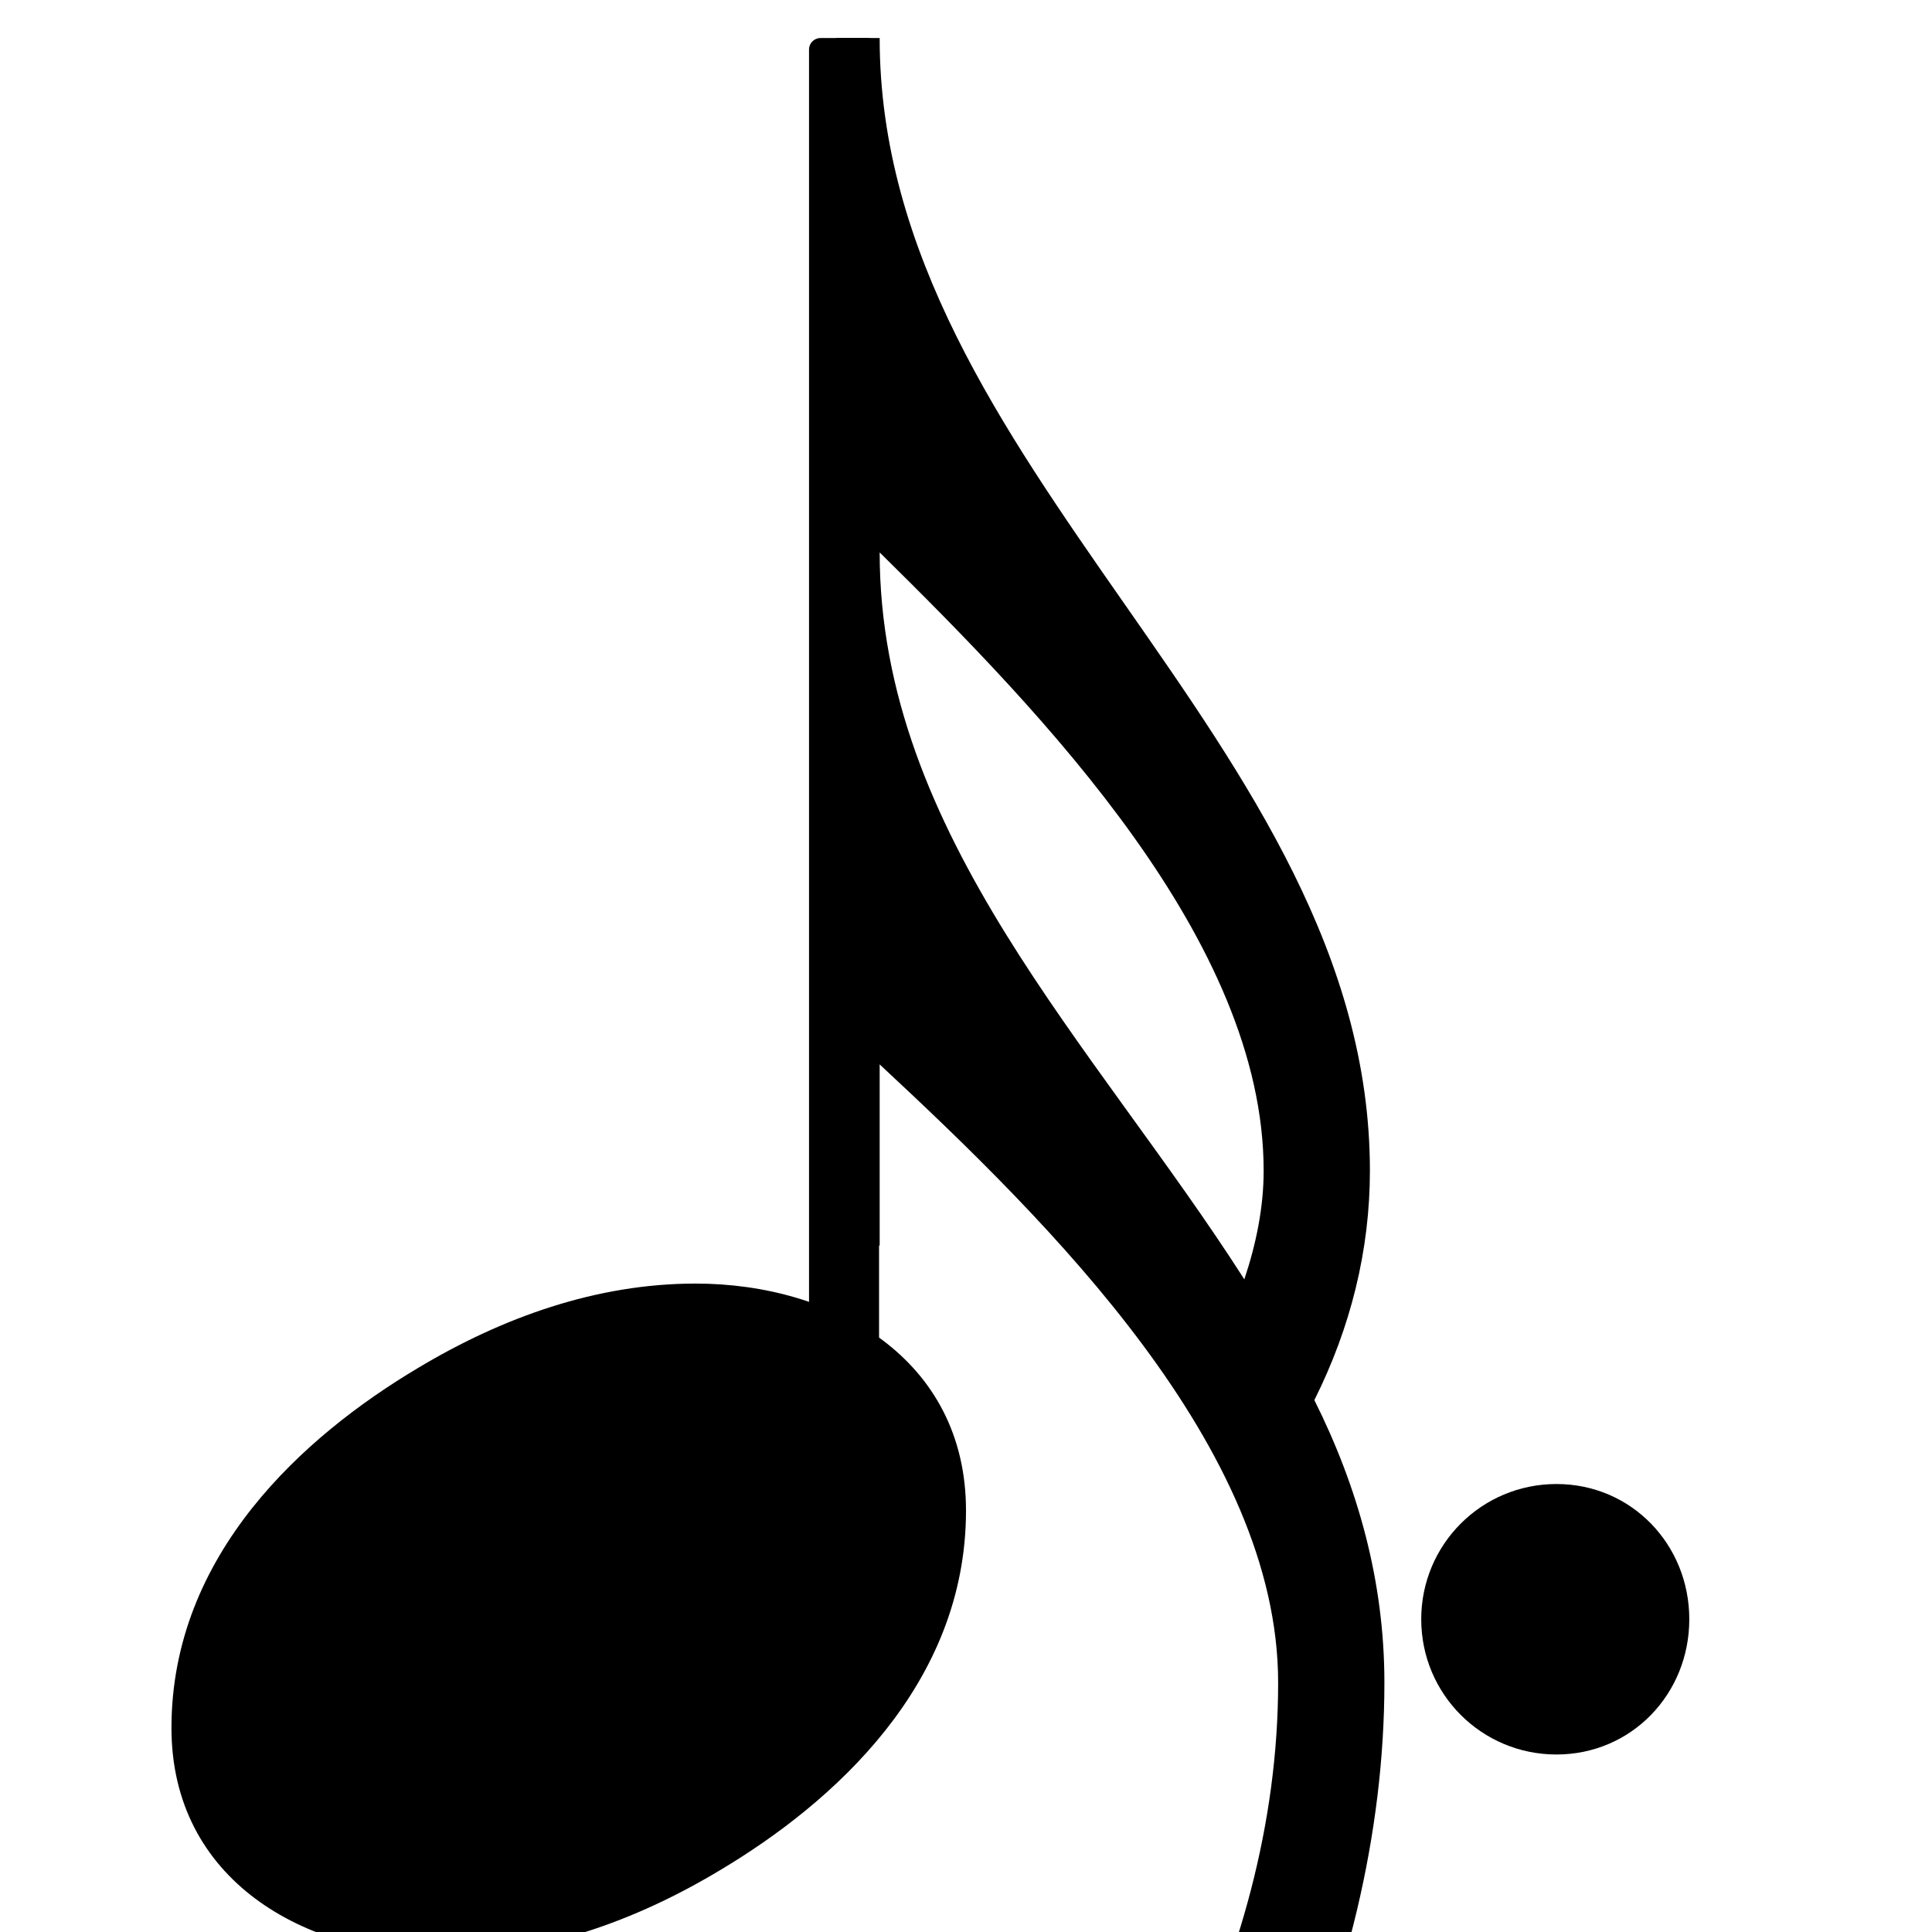 <svg xmlns="http://www.w3.org/2000/svg" xmlns:xlink="http://www.w3.org/1999/xlink" version="1.2" width="5.62mm" height="5.62mm" viewBox="0 0 3.2 3.2">
<!-- Page: 1/1 -->
<path transform="translate(2.354, 2.682) scale(0.004, -0.004)" d="M0 0c0 31 25 56 56 56s55 -25 55 -56s-24 -56 -55 -56s-56 25 -56 56z" fill="currentColor"/>
<path transform="translate(1.457, 0.063) scale(0.004, -0.004)" d="M0 0c0 -178 203 -291 203 -469c0 -33 -8 -65 -23 -95c18 -36 29 -75 29 -117c0 -63 -16 -126 -42 -183c-5 -8 -12 -12 -20 -12c-14 0 -27 11 -24 28c26 52 42 109 42 167c0 97 -94 190 -165 256v-75h-18v500h18zM151 -514c5 15 8 30 8 45c0 95 -91 189 -159 256
c0 -117 89 -204 151 -301z" fill="currentColor"/>
<rect transform="translate(0.284, 2.682)" x="1.056" y="-2.619" width="0.116" height="2.458" ry="0.019" fill="currentColor"/>
<path transform="translate(0.284, 2.682) scale(0.004, -0.004)" d="M217 139c57 0 112 -31 112 -94c0 -72 -55 -121 -102 -149c-35 -21 -74 -35 -115 -35c-57 0 -112 31 -112 94c0 72 55 121 102 149c35 21 74 35 115 35z" fill="currentColor"/>
</svg>
